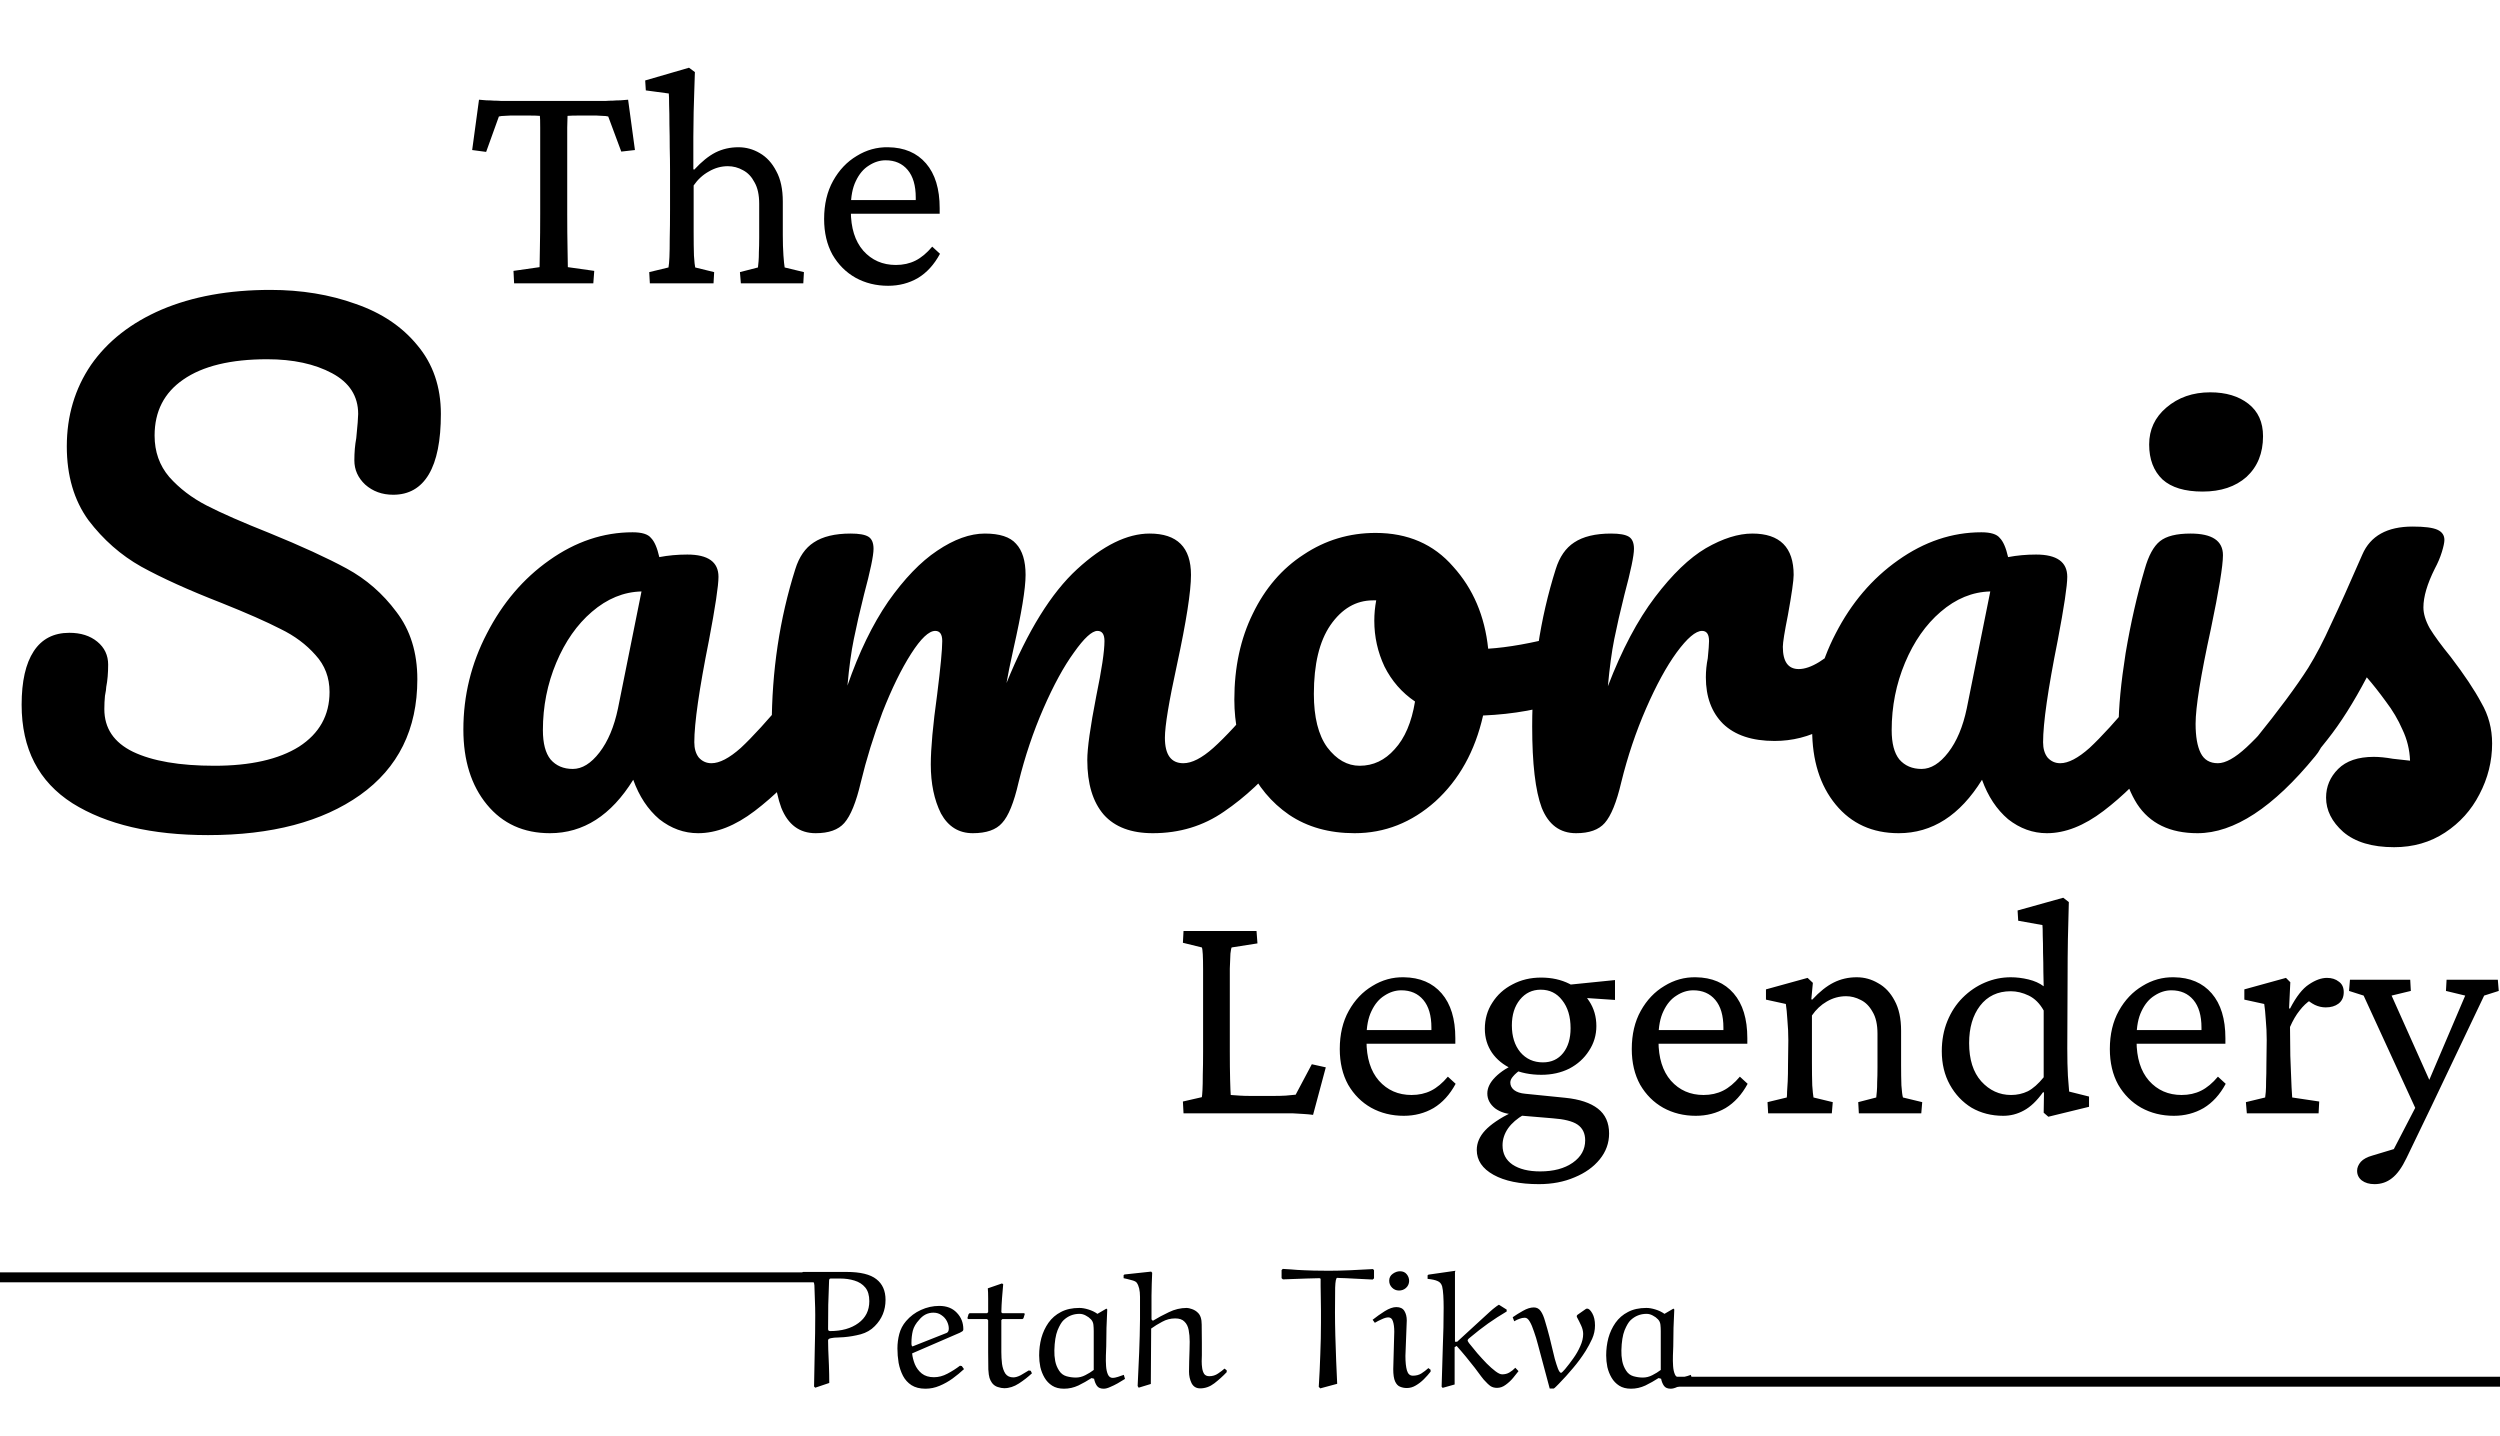 <svg width="503" height="289" viewBox="0 0 503 289" fill="none" xmlns="http://www.w3.org/2000/svg">
<path d="M126.375 20.062L127.75 30.188L125 30.5L122.375 23.438C122.042 23.354 121.646 23.312 121.188 23.312C120.771 23.271 120.396 23.25 120.062 23.25H117.812C117.396 23.25 116.833 23.25 116.125 23.25C115.417 23.25 114.771 23.271 114.188 23.312C114.188 23.646 114.167 24.438 114.125 25.688C114.125 26.896 114.125 28.312 114.125 29.938C114.125 31.562 114.125 33.125 114.125 34.625V43.062C114.125 45.729 114.146 48.042 114.188 50C114.229 51.917 114.25 53.167 114.25 53.75L119.562 54.5L119.375 57H103.438L103.312 54.5L108.562 53.75C108.562 53.167 108.583 51.917 108.625 50C108.667 48.042 108.688 45.729 108.688 43.062V34.625C108.688 33.125 108.688 31.562 108.688 29.938C108.688 28.312 108.688 26.896 108.688 25.688C108.688 24.438 108.667 23.646 108.625 23.312C108.083 23.271 107.458 23.25 106.75 23.25C106.083 23.25 105.521 23.25 105.062 23.25H102.625C102.292 23.25 101.917 23.271 101.5 23.312C101.083 23.312 100.708 23.354 100.375 23.438L97.812 30.562L95 30.188L96.375 20.062C96.875 20.104 97.375 20.146 97.875 20.188C98.375 20.188 98.875 20.208 99.375 20.25C99.875 20.25 100.375 20.271 100.875 20.312C101.417 20.312 101.938 20.312 102.438 20.312H120.312C120.812 20.312 121.312 20.312 121.812 20.312C122.312 20.271 122.812 20.25 123.312 20.25C123.812 20.208 124.312 20.188 124.812 20.188C125.354 20.146 125.875 20.104 126.375 20.062ZM130.75 57L130.625 54.75L134.5 53.812C134.583 53.354 134.646 52.667 134.688 51.75C134.729 50.792 134.75 49.521 134.75 47.938C134.792 46.354 134.812 44.417 134.812 42.125V34.312C134.812 32.896 134.792 31.375 134.75 29.75C134.75 28.125 134.729 26.562 134.688 25.062C134.688 23.521 134.667 22.188 134.625 21.062C134.625 19.938 134.604 19.188 134.562 18.812L129.938 18.188L129.812 16.188L138.625 13.625L139.812 14.5C139.771 15.792 139.729 17.083 139.688 18.375C139.646 19.667 139.604 21.062 139.562 22.562C139.562 24.021 139.542 25.688 139.5 27.562C139.5 29.438 139.5 31.604 139.5 34.062L139.688 34.125C141.146 32.542 142.562 31.396 143.938 30.688C145.354 29.979 146.896 29.625 148.562 29.625C150.104 29.625 151.542 30.021 152.875 30.812C154.25 31.604 155.354 32.812 156.188 34.438C157.062 36.021 157.5 38.062 157.5 40.562V47.312C157.5 48.812 157.542 50.167 157.625 51.375C157.708 52.542 157.792 53.354 157.875 53.812L161.75 54.75L161.625 57H149.062L148.875 54.75L152.5 53.812C152.542 53.479 152.583 53.062 152.625 52.562C152.667 52.062 152.688 51.438 152.688 50.688C152.729 49.896 152.75 48.917 152.75 47.75V41C152.75 39.208 152.438 37.771 151.812 36.688C151.229 35.562 150.458 34.75 149.5 34.25C148.542 33.708 147.521 33.438 146.438 33.438C145.104 33.438 143.833 33.792 142.625 34.5C141.417 35.167 140.396 36.104 139.562 37.312V46.688C139.562 48.604 139.583 50.188 139.625 51.438C139.708 52.688 139.792 53.479 139.875 53.812L143.688 54.75L143.562 57H130.75ZM178.688 57.5C176.271 57.5 174.083 56.958 172.125 55.875C170.208 54.792 168.667 53.25 167.5 51.25C166.375 49.208 165.812 46.812 165.812 44.062C165.812 41.104 166.417 38.542 167.625 36.375C168.833 34.208 170.417 32.542 172.375 31.375C174.333 30.167 176.438 29.583 178.688 29.625C181.938 29.667 184.479 30.75 186.312 32.875C188.146 35 189.062 38 189.062 41.875V43H169.875V40.25H184.938L184.25 41.062V39.75C184.25 37.333 183.708 35.479 182.625 34.188C181.542 32.896 180.062 32.25 178.188 32.25C177.021 32.25 175.896 32.604 174.812 33.312C173.729 33.979 172.854 35.021 172.188 36.438C171.521 37.812 171.188 39.562 171.188 41.688V42.438C171.188 45.854 172.021 48.521 173.688 50.438C175.396 52.354 177.583 53.312 180.25 53.312C181.708 53.312 183.021 53.021 184.188 52.438C185.354 51.854 186.479 50.917 187.562 49.625L189.125 51.062C187.958 53.229 186.479 54.854 184.688 55.938C182.896 56.979 180.896 57.5 178.688 57.5Z" fill="black"/>
<path d="M41.856 168.024C30.507 168.024 21.419 165.891 14.592 161.624C7.765 157.272 4.352 150.659 4.352 141.784C4.352 137.091 5.163 133.507 6.784 131.032C8.405 128.557 10.795 127.32 13.952 127.32C16.256 127.32 18.133 127.917 19.584 129.112C21.035 130.307 21.76 131.843 21.76 133.72C21.76 135.427 21.632 136.92 21.376 138.2C21.376 138.541 21.291 139.139 21.12 139.992C21.035 140.845 20.992 141.741 20.992 142.68C20.992 146.52 22.912 149.379 26.752 151.256C30.677 153.133 36.139 154.072 43.136 154.072C50.389 154.072 56.064 152.792 60.16 150.232C64.256 147.587 66.304 143.917 66.304 139.224C66.304 136.323 65.365 133.848 63.488 131.8C61.611 129.667 59.264 127.917 56.448 126.552C53.632 125.101 49.664 123.352 44.544 121.304C37.973 118.744 32.597 116.312 28.416 114.008C24.32 111.704 20.779 108.589 17.792 104.664C14.891 100.653 13.44 95.704 13.44 89.816C13.44 83.672 15.061 78.211 18.304 73.432C21.632 68.653 26.368 64.941 32.512 62.296C38.741 59.651 46.037 58.328 54.4 58.328C60.629 58.328 66.347 59.267 71.552 61.144C76.757 62.936 80.896 65.709 83.968 69.464C87.125 73.219 88.704 77.827 88.704 83.288C88.704 88.664 87.893 92.717 86.272 95.448C84.651 98.179 82.261 99.544 79.104 99.544C76.885 99.544 75.008 98.861 73.472 97.496C72.021 96.131 71.296 94.509 71.296 92.632C71.296 91.011 71.424 89.517 71.68 88.152C71.936 85.592 72.064 83.971 72.064 83.288C72.064 79.704 70.315 76.973 66.816 75.096C63.317 73.219 58.965 72.28 53.76 72.28C46.421 72.28 40.789 73.645 36.864 76.376C33.024 79.021 31.104 82.776 31.104 87.64C31.104 90.883 32.085 93.656 34.048 95.96C36.096 98.264 38.613 100.184 41.6 101.72C44.587 103.256 48.768 105.091 54.144 107.224C60.629 109.869 65.835 112.259 69.76 114.392C73.685 116.525 77.013 119.427 79.744 123.096C82.56 126.765 83.968 131.288 83.968 136.664C83.968 146.733 80.128 154.499 72.448 159.96C64.853 165.336 54.656 168.024 41.856 168.024ZM110.638 167.64C105.347 167.64 101.123 165.72 97.966 161.88C94.809 158.04 93.23 153.005 93.23 146.776C93.23 139.949 94.809 133.507 97.966 127.448C101.123 121.304 105.305 116.397 110.51 112.728C115.801 108.973 121.39 107.096 127.278 107.096C129.155 107.096 130.393 107.48 130.99 108.248C131.673 108.931 132.227 110.211 132.654 112.088C134.446 111.747 136.323 111.576 138.286 111.576C142.467 111.576 144.558 113.069 144.558 116.056C144.558 117.848 143.918 122.115 142.638 128.856C140.675 138.669 139.694 145.496 139.694 149.336C139.694 150.616 139.993 151.64 140.59 152.408C141.273 153.176 142.126 153.56 143.15 153.56C144.771 153.56 146.734 152.536 149.038 150.488C151.342 148.355 154.457 144.941 158.382 140.248C159.406 139.053 160.558 138.456 161.838 138.456C162.947 138.456 163.801 138.968 164.398 139.992C165.081 141.016 165.422 142.424 165.422 144.216C165.422 147.629 164.611 150.275 162.99 152.152C159.491 156.504 155.779 160.173 151.854 163.16C147.929 166.147 144.131 167.64 140.462 167.64C137.646 167.64 135.043 166.701 132.654 164.824C130.35 162.861 128.601 160.216 127.406 156.888C122.969 164.056 117.379 167.64 110.638 167.64ZM115.246 154.712C117.123 154.712 118.915 153.603 120.622 151.384C122.329 149.165 123.566 146.221 124.334 142.552L129.07 119C125.486 119.085 122.158 120.451 119.086 123.096C116.099 125.656 113.71 129.069 111.918 133.336C110.126 137.603 109.23 142.125 109.23 146.904C109.23 149.549 109.742 151.512 110.766 152.792C111.875 154.072 113.369 154.712 115.246 154.712ZM164.107 167.64C160.864 167.64 158.56 165.933 157.195 162.52C155.915 159.107 155.275 153.645 155.275 146.136C155.275 135.043 156.854 124.504 160.011 114.52C160.779 112.045 162.016 110.253 163.723 109.144C165.515 107.949 167.99 107.352 171.147 107.352C172.854 107.352 174.048 107.565 174.731 107.992C175.414 108.419 175.755 109.229 175.755 110.424C175.755 111.789 175.115 114.861 173.835 119.64C172.982 123.053 172.299 126.04 171.787 128.6C171.275 131.075 170.848 134.189 170.507 137.944C172.811 131.288 175.542 125.656 178.699 121.048C181.942 116.44 185.227 113.027 188.555 110.808C191.968 108.504 195.168 107.352 198.155 107.352C201.142 107.352 203.232 108.035 204.427 109.4C205.707 110.765 206.347 112.856 206.347 115.672C206.347 118.403 205.536 123.352 203.915 130.52C203.232 133.592 202.763 135.896 202.507 137.432C206.774 126.936 211.51 119.299 216.715 114.52C221.92 109.741 226.784 107.352 231.307 107.352C236.854 107.352 239.627 110.125 239.627 115.672C239.627 119 238.688 125.016 236.811 133.72C235.19 141.144 234.379 146.051 234.379 148.44C234.379 151.853 235.616 153.56 238.091 153.56C239.798 153.56 241.803 152.536 244.107 150.488C246.496 148.355 249.654 144.941 253.579 140.248C254.603 139.053 255.755 138.456 257.035 138.456C258.144 138.456 258.998 138.968 259.595 139.992C260.278 141.016 260.619 142.424 260.619 144.216C260.619 147.629 259.808 150.275 258.187 152.152C254.518 156.675 250.55 160.387 246.283 163.288C242.102 166.189 237.323 167.64 231.947 167.64C227.595 167.64 224.31 166.403 222.091 163.928C219.872 161.368 218.763 157.699 218.763 152.92C218.763 150.531 219.36 146.264 220.555 140.12C221.664 134.744 222.219 131.032 222.219 128.984C222.219 127.619 221.75 126.936 220.811 126.936C219.702 126.936 218.123 128.387 216.075 131.288C214.027 134.104 211.979 137.859 209.931 142.552C207.883 147.245 206.219 152.195 204.939 157.4C204 161.496 202.891 164.227 201.611 165.592C200.416 166.957 198.454 167.64 195.723 167.64C192.907 167.64 190.774 166.317 189.323 163.672C187.958 160.941 187.275 157.656 187.275 153.816C187.275 150.573 187.702 145.88 188.555 139.736C189.238 134.275 189.579 130.691 189.579 128.984C189.579 127.619 189.11 126.936 188.171 126.936C186.891 126.936 185.27 128.472 183.307 131.544C181.344 134.616 179.424 138.541 177.547 143.32C175.755 148.099 174.304 152.792 173.195 157.4C172.256 161.411 171.147 164.141 169.867 165.592C168.672 166.957 166.752 167.64 164.107 167.64ZM315.549 127.704C316.658 127.704 317.512 128.259 318.109 129.368C318.706 130.477 319.005 131.885 319.005 133.592C319.005 137.688 317.768 140.12 315.293 140.888C310.173 142.68 304.541 143.704 298.397 143.96C296.776 151.128 293.576 156.888 288.797 161.24C284.018 165.507 278.6 167.64 272.541 167.64C267.421 167.64 263.026 166.403 259.357 163.928C255.773 161.453 253.042 158.168 251.165 154.072C249.288 149.976 248.349 145.539 248.349 140.76C248.349 134.275 249.586 128.515 252.061 123.48C254.536 118.36 257.949 114.392 262.301 111.576C266.653 108.675 271.474 107.224 276.765 107.224C283.25 107.224 288.456 109.485 292.381 114.008C296.392 118.445 298.738 123.949 299.421 130.52C303.432 130.264 308.21 129.411 313.757 127.96C314.44 127.789 315.037 127.704 315.549 127.704ZM273.565 154.072C276.296 154.072 278.642 152.963 280.605 150.744C282.653 148.525 284.018 145.325 284.701 141.144C282.056 139.352 280.008 137.005 278.557 134.104C277.192 131.203 276.509 128.131 276.509 124.888C276.509 123.523 276.637 122.157 276.893 120.792H276.253C272.84 120.792 269.981 122.456 267.677 125.784C265.458 129.027 264.349 133.635 264.349 139.608C264.349 144.301 265.245 147.885 267.037 150.36C268.914 152.835 271.09 154.072 273.565 154.072ZM317.107 167.64C313.864 167.64 311.56 165.933 310.195 162.52C308.915 159.107 308.275 153.645 308.275 146.136C308.275 135.043 309.854 124.504 313.011 114.52C313.779 112.045 315.016 110.253 316.723 109.144C318.515 107.949 320.99 107.352 324.147 107.352C325.854 107.352 327.048 107.565 327.731 107.992C328.414 108.419 328.755 109.229 328.755 110.424C328.755 111.789 328.115 114.861 326.835 119.64C325.982 123.053 325.299 126.04 324.787 128.6C324.275 131.16 323.848 134.317 323.507 138.072C326.323 130.733 329.48 124.76 332.979 120.152C336.478 115.544 339.891 112.259 343.219 110.296C346.632 108.333 349.747 107.352 352.563 107.352C358.11 107.352 360.883 110.125 360.883 115.672C360.883 116.781 360.499 119.469 359.731 123.736C359.048 127.149 358.707 129.283 358.707 130.136C358.707 133.123 359.774 134.616 361.907 134.616C364.296 134.616 367.368 132.739 371.123 128.984C372.232 127.875 373.384 127.32 374.579 127.32C375.688 127.32 376.542 127.832 377.139 128.856C377.822 129.795 378.163 131.075 378.163 132.696C378.163 135.853 377.31 138.328 375.603 140.12C373.214 142.595 370.398 144.728 367.155 146.52C363.998 148.227 360.627 149.08 357.043 149.08C352.52 149.08 349.064 147.928 346.675 145.624C344.371 143.32 343.219 140.205 343.219 136.28C343.219 135 343.347 133.72 343.603 132.44C343.774 130.733 343.859 129.581 343.859 128.984C343.859 127.619 343.39 126.936 342.451 126.936C341.171 126.936 339.464 128.387 337.331 131.288C335.283 134.104 333.235 137.859 331.187 142.552C329.139 147.245 327.475 152.195 326.195 157.4C325.256 161.411 324.147 164.141 322.867 165.592C321.672 166.957 319.752 167.64 317.107 167.64ZM382.013 167.64C376.722 167.64 372.498 165.72 369.341 161.88C366.184 158.04 364.605 153.005 364.605 146.776C364.605 139.949 366.184 133.507 369.341 127.448C372.498 121.304 376.68 116.397 381.885 112.728C387.176 108.973 392.765 107.096 398.653 107.096C400.53 107.096 401.768 107.48 402.365 108.248C403.048 108.931 403.602 110.211 404.029 112.088C405.821 111.747 407.698 111.576 409.661 111.576C413.842 111.576 415.933 113.069 415.933 116.056C415.933 117.848 415.293 122.115 414.013 128.856C412.05 138.669 411.069 145.496 411.069 149.336C411.069 150.616 411.368 151.64 411.965 152.408C412.648 153.176 413.501 153.56 414.525 153.56C416.146 153.56 418.109 152.536 420.413 150.488C422.717 148.355 425.832 144.941 429.757 140.248C430.781 139.053 431.933 138.456 433.213 138.456C434.322 138.456 435.176 138.968 435.773 139.992C436.456 141.016 436.797 142.424 436.797 144.216C436.797 147.629 435.986 150.275 434.365 152.152C430.866 156.504 427.154 160.173 423.229 163.16C419.304 166.147 415.506 167.64 411.837 167.64C409.021 167.64 406.418 166.701 404.029 164.824C401.725 162.861 399.976 160.216 398.781 156.888C394.344 164.056 388.754 167.64 382.013 167.64ZM386.621 154.712C388.498 154.712 390.29 153.603 391.997 151.384C393.704 149.165 394.941 146.221 395.709 142.552L400.445 119C396.861 119.085 393.533 120.451 390.461 123.096C387.474 125.656 385.085 129.069 383.293 133.336C381.501 137.603 380.605 142.125 380.605 146.904C380.605 149.549 381.117 151.512 382.141 152.792C383.25 154.072 384.744 154.712 386.621 154.712ZM443.162 98.904C439.578 98.904 436.89 98.093 435.098 96.472C433.306 94.765 432.41 92.419 432.41 89.432C432.41 86.445 433.562 83.971 435.866 82.008C438.255 79.96 441.199 78.936 444.698 78.936C447.855 78.936 450.415 79.704 452.378 81.24C454.341 82.776 455.322 84.952 455.322 87.768C455.322 91.181 454.213 93.912 451.994 95.96C449.775 97.923 446.831 98.904 443.162 98.904ZM442.138 167.64C436.591 167.64 432.538 165.677 429.978 161.752C427.503 157.827 426.266 152.621 426.266 146.136C426.266 142.296 426.735 137.389 427.674 131.416C428.698 125.357 429.978 119.725 431.514 114.52C432.282 111.789 433.306 109.912 434.586 108.888C435.866 107.864 437.914 107.352 440.73 107.352C445.082 107.352 447.258 108.803 447.258 111.704C447.258 113.837 446.447 118.787 444.826 126.552C442.778 135.939 441.754 142.296 441.754 145.624C441.754 148.184 442.095 150.147 442.778 151.512C443.461 152.877 444.613 153.56 446.234 153.56C447.77 153.56 449.69 152.493 451.994 150.36C454.298 148.227 457.37 144.856 461.21 140.248C462.234 139.053 463.386 138.456 464.666 138.456C465.775 138.456 466.629 138.968 467.226 139.992C467.909 141.016 468.25 142.424 468.25 144.216C468.25 147.629 467.439 150.275 465.818 152.152C457.37 162.477 449.477 167.64 442.138 167.64ZM481.702 170.456C477.265 170.456 473.851 169.432 471.462 167.384C469.158 165.336 468.006 163.032 468.006 160.472C468.006 158.253 468.817 156.333 470.438 154.712C472.059 153.091 474.449 152.28 477.606 152.28C478.715 152.28 479.995 152.408 481.446 152.664C482.982 152.835 484.134 152.963 484.902 153.048C484.817 150.829 484.305 148.739 483.366 146.776C482.513 144.813 481.403 142.936 480.038 141.144C478.673 139.267 477.393 137.645 476.198 136.28C473.553 141.315 470.907 145.496 468.262 148.824C465.702 152.152 462.886 155.309 459.814 158.296C458.278 159.832 456.657 160.6 454.95 160.6C453.585 160.6 452.475 160.131 451.622 159.192C450.769 158.168 450.342 156.931 450.342 155.48C450.342 153.773 450.939 152.195 452.134 150.744L453.798 148.696C458.491 142.893 462.033 138.115 464.422 134.36C465.958 131.885 467.494 128.941 469.03 125.528C470.651 122.115 472.742 117.464 475.302 111.576C476.923 107.821 480.294 105.944 485.414 105.944C487.803 105.944 489.467 106.157 490.406 106.584C491.345 107.011 491.814 107.693 491.814 108.632C491.814 109.144 491.643 109.955 491.302 111.064C490.961 112.173 490.491 113.283 489.894 114.392C488.358 117.464 487.59 120.067 487.59 122.2C487.59 123.48 488.017 124.888 488.87 126.424C489.809 127.96 491.217 129.88 493.094 132.184C495.825 135.768 497.873 138.84 499.238 141.4C500.689 143.875 501.414 146.605 501.414 149.592C501.414 153.176 500.561 156.589 498.854 159.832C497.233 162.989 494.929 165.549 491.942 167.512C488.955 169.475 485.542 170.456 481.702 170.456Z" fill="black"/>
<path d="M264.188 224.312C263.604 224.229 262.938 224.167 262.188 224.125C261.479 224.083 260.771 224.042 260.062 224C259.354 224 258.708 224 258.125 224H238.125L238 221.625L241.812 220.75C241.854 220.542 241.896 220.062 241.938 219.312C241.979 218.562 242 217.542 242 216.25C242.042 214.958 242.062 213.396 242.062 211.562V199.812C242.062 197.938 242.062 196.354 242.062 195.062C242.062 193.771 242.042 192.75 242 192C241.958 191.25 241.896 190.792 241.812 190.625L238 189.688L238.125 187.312H252.812L253 189.812L247.812 190.625C247.729 190.75 247.646 191.167 247.562 191.875C247.521 192.542 247.479 193.542 247.438 194.875C247.438 196.167 247.438 197.812 247.438 199.812V211.562C247.438 213.729 247.458 215.625 247.5 217.25C247.542 218.833 247.583 219.854 247.625 220.312C248.208 220.354 248.812 220.396 249.438 220.438C250.062 220.479 250.771 220.5 251.562 220.5H256.25C257.208 220.5 258.021 220.479 258.688 220.438C259.354 220.396 260.021 220.333 260.688 220.25L263.938 214.125L266.75 214.75L264.188 224.312ZM282.438 224.5C280.021 224.5 277.833 223.958 275.875 222.875C273.958 221.792 272.417 220.25 271.25 218.25C270.125 216.208 269.562 213.812 269.562 211.062C269.562 208.104 270.167 205.542 271.375 203.375C272.583 201.208 274.167 199.542 276.125 198.375C278.083 197.167 280.188 196.583 282.438 196.625C285.688 196.667 288.229 197.75 290.062 199.875C291.896 202 292.812 205 292.812 208.875V210H273.625V207.25H288.688L288 208.062V206.75C288 204.333 287.458 202.479 286.375 201.188C285.292 199.896 283.812 199.25 281.938 199.25C280.771 199.25 279.646 199.604 278.562 200.312C277.479 200.979 276.604 202.021 275.938 203.438C275.271 204.812 274.938 206.562 274.938 208.688V209.438C274.938 212.854 275.771 215.521 277.438 217.438C279.146 219.354 281.333 220.312 284 220.312C285.458 220.312 286.771 220.021 287.938 219.438C289.104 218.854 290.229 217.917 291.312 216.625L292.875 218.062C291.708 220.229 290.229 221.854 288.438 222.938C286.646 223.979 284.646 224.5 282.438 224.5ZM309.625 238.25C305.792 238.25 302.75 237.625 300.5 236.375C298.25 235.125 297.125 233.458 297.125 231.375C297.125 229.958 297.688 228.646 298.812 227.438C299.938 226.229 301.75 225 304.25 223.75L306.625 224.25C305.25 225.042 304.188 225.958 303.438 227C302.688 228.083 302.312 229.229 302.312 230.438C302.312 232.104 302.979 233.396 304.312 234.312C305.688 235.229 307.542 235.688 309.875 235.688C312.583 235.688 314.771 235.104 316.438 233.938C318.104 232.771 318.938 231.271 318.938 229.438C318.938 228.021 318.417 226.958 317.375 226.25C316.375 225.583 314.708 225.167 312.375 225L305.688 224.438L304.75 224.188C303.208 224.188 301.896 223.792 300.812 223C299.771 222.167 299.25 221.167 299.25 220C299.25 218.875 299.792 217.771 300.875 216.688C301.958 215.604 303.458 214.646 305.375 213.812L306.188 215.062C305.396 215.604 304.812 216.104 304.438 216.562C304.062 216.979 303.875 217.396 303.875 217.812C303.875 218.396 304.125 218.896 304.625 219.312C305.167 219.729 305.917 219.979 306.875 220.062L314.938 220.875C317.812 221.167 320 221.896 321.5 223.062C323 224.229 323.75 225.896 323.75 228.062C323.75 229.979 323.125 231.708 321.875 233.25C320.625 234.792 318.938 236 316.812 236.875C314.688 237.792 312.292 238.25 309.625 238.25ZM310.125 216.25C307.917 216.25 305.938 215.854 304.188 215.062C302.479 214.271 301.146 213.188 300.188 211.812C299.229 210.396 298.75 208.792 298.75 207C298.75 205.042 299.25 203.292 300.25 201.75C301.25 200.167 302.604 198.938 304.312 198.062C306.021 197.146 307.938 196.688 310.062 196.688C312.188 196.688 314.083 197.104 315.75 197.938C317.458 198.771 318.792 199.938 319.75 201.438C320.708 202.896 321.188 204.562 321.188 206.438C321.188 208.271 320.688 209.938 319.688 211.438C318.729 212.938 317.417 214.125 315.75 215C314.083 215.833 312.208 216.25 310.125 216.25ZM310.438 213.75C312.146 213.75 313.5 213.125 314.5 211.875C315.5 210.625 316 208.958 316 206.875C316 204.542 315.438 202.667 314.312 201.25C313.229 199.833 311.792 199.125 310 199.125C308.292 199.125 306.896 199.792 305.812 201.125C304.729 202.458 304.188 204.188 304.188 206.312C304.188 208.521 304.75 210.312 305.875 211.688C307.042 213.062 308.562 213.75 310.438 213.75ZM324.938 201.188L317.5 200.688L315.062 198.188L324.938 197.188V201.188ZM341.188 224.5C338.771 224.5 336.583 223.958 334.625 222.875C332.708 221.792 331.167 220.25 330 218.25C328.875 216.208 328.312 213.812 328.312 211.062C328.312 208.104 328.917 205.542 330.125 203.375C331.333 201.208 332.917 199.542 334.875 198.375C336.833 197.167 338.938 196.583 341.188 196.625C344.438 196.667 346.979 197.75 348.812 199.875C350.646 202 351.562 205 351.562 208.875V210H332.375V207.25H347.438L346.75 208.062V206.75C346.75 204.333 346.208 202.479 345.125 201.188C344.042 199.896 342.562 199.25 340.688 199.25C339.521 199.25 338.396 199.604 337.312 200.312C336.229 200.979 335.354 202.021 334.688 203.438C334.021 204.812 333.688 206.562 333.688 208.688V209.438C333.688 212.854 334.521 215.521 336.188 217.438C337.896 219.354 340.083 220.312 342.75 220.312C344.208 220.312 345.521 220.021 346.688 219.438C347.854 218.854 348.979 217.917 350.062 216.625L351.625 218.062C350.458 220.229 348.979 221.854 347.188 222.938C345.396 223.979 343.396 224.5 341.188 224.5ZM355.75 224L355.625 221.75L359.5 220.812C359.542 220.521 359.562 220.125 359.562 219.625C359.604 219.125 359.646 218.438 359.688 217.562C359.729 216.688 359.75 215.542 359.75 214.125L359.812 209.312C359.812 207.938 359.75 206.583 359.625 205.25C359.542 203.875 359.438 202.792 359.312 202L355.312 201.125V199.062L363.688 196.75L364.75 197.75L364.438 201.062L364.625 201.125C366.083 199.542 367.521 198.396 368.938 197.688C370.354 196.979 371.896 196.625 373.562 196.625C375.104 196.625 376.542 197.021 377.875 197.812C379.25 198.562 380.354 199.729 381.188 201.312C382.062 202.896 382.5 204.917 382.5 207.375V214.312C382.5 215.812 382.521 217.167 382.562 218.375C382.646 219.583 382.75 220.396 382.875 220.812L386.75 221.75L386.562 224H374L373.875 221.75L377.5 220.812C377.542 220.479 377.583 220.062 377.625 219.562C377.667 219.062 377.688 218.438 377.688 217.688C377.729 216.896 377.75 215.917 377.75 214.75V208C377.75 206.125 377.417 204.646 376.75 203.562C376.125 202.438 375.333 201.646 374.375 201.188C373.417 200.688 372.438 200.438 371.438 200.438C370.062 200.438 368.771 200.792 367.562 201.5C366.396 202.167 365.396 203.104 364.562 204.312V213.688C364.562 215.604 364.583 217.167 364.625 218.375C364.708 219.542 364.792 220.354 364.875 220.812L368.75 221.75L368.562 224H355.75ZM412.125 224.688L411.188 223.875L411.25 219.812L411.062 219.75C409.812 221.5 408.521 222.729 407.188 223.438C405.896 224.146 404.521 224.5 403.062 224.5C400.688 224.5 398.562 223.958 396.688 222.875C394.854 221.75 393.396 220.208 392.312 218.25C391.229 216.292 390.688 214.042 390.688 211.5C390.688 209.292 391.062 207.271 391.812 205.438C392.562 203.604 393.583 202.042 394.875 200.75C396.208 199.417 397.708 198.396 399.375 197.688C401.042 196.979 402.771 196.625 404.562 196.625C405.729 196.625 406.917 196.771 408.125 197.062C409.333 197.354 410.354 197.812 411.188 198.438C411.188 197.688 411.167 196.708 411.125 195.5C411.125 194.292 411.104 193.042 411.062 191.75C411.062 190.417 411.042 189.25 411 188.25C411 187.208 410.979 186.5 410.938 186.125L406.062 185.25L405.938 183.188L415.125 180.625L416.25 181.5C416.167 184.083 416.104 186.583 416.062 189C416.021 191.417 416 193.938 416 196.562L415.938 210.938C415.938 213.062 415.979 214.896 416.062 216.438C416.188 217.938 416.271 219 416.312 219.625L420.312 220.625V222.688L412.125 224.688ZM404.625 220.312C405.833 220.312 406.958 220.062 408 219.562C409.042 219.021 410.104 218.083 411.188 216.75V203.312C410.396 201.896 409.396 200.896 408.188 200.312C406.979 199.729 405.771 199.438 404.562 199.438C401.938 199.438 399.875 200.417 398.375 202.375C396.917 204.292 396.188 206.792 396.188 209.875C396.188 213.167 397 215.729 398.625 217.562C400.292 219.396 402.292 220.312 404.625 220.312ZM437.375 224.5C434.958 224.5 432.771 223.958 430.812 222.875C428.896 221.792 427.354 220.25 426.188 218.25C425.062 216.208 424.5 213.812 424.5 211.062C424.5 208.104 425.104 205.542 426.312 203.375C427.521 201.208 429.104 199.542 431.062 198.375C433.021 197.167 435.125 196.583 437.375 196.625C440.625 196.667 443.167 197.75 445 199.875C446.833 202 447.75 205 447.75 208.875V210H428.562V207.25H443.625L442.938 208.062V206.75C442.938 204.333 442.396 202.479 441.312 201.188C440.229 199.896 438.75 199.25 436.875 199.25C435.708 199.25 434.583 199.604 433.5 200.312C432.417 200.979 431.542 202.021 430.875 203.438C430.208 204.812 429.875 206.562 429.875 208.688V209.438C429.875 212.854 430.708 215.521 432.375 217.438C434.083 219.354 436.271 220.312 438.938 220.312C440.396 220.312 441.708 220.021 442.875 219.438C444.042 218.854 445.167 217.917 446.25 216.625L447.812 218.062C446.646 220.229 445.167 221.854 443.375 222.938C441.583 223.979 439.583 224.5 437.375 224.5ZM452.062 224L451.875 221.75L455.75 220.812C455.792 220.604 455.833 220.229 455.875 219.688C455.917 219.146 455.938 218.417 455.938 217.5C455.979 216.583 456 215.458 456 214.125L456.062 209.25C456.062 207.875 456 206.521 455.875 205.188C455.792 203.854 455.688 202.792 455.562 202L451.562 201.125V199.062L459.938 196.75L460.812 197.625L460.562 202.875L460.75 202.938C462 200.521 463.271 198.896 464.562 198.062C465.854 197.188 467.062 196.75 468.188 196.75C469.146 196.75 469.938 197 470.562 197.5C471.229 197.958 471.562 198.667 471.562 199.625C471.562 200.625 471.208 201.396 470.5 201.938C469.833 202.438 468.979 202.688 467.938 202.688C467.188 202.688 466.458 202.521 465.75 202.188C465.083 201.854 464.438 201.396 463.812 200.812L464.938 201.188C464.146 201.688 463.396 202.396 462.688 203.312C461.979 204.188 461.333 205.292 460.75 206.625L460.812 212.438C460.854 213.479 460.896 214.562 460.938 215.688C460.979 216.812 461.021 217.833 461.062 218.75C461.104 219.625 461.146 220.312 461.188 220.812L466.625 221.625L466.5 224H452.062ZM486.562 224.25L475.562 200.312L472.625 199.375L472.812 197.125H484.938L485.062 199.375L481.188 200.312L489.688 219.312L486.562 224.25ZM502.562 197.125L502.75 199.375L499.812 200.312L489.188 222.625L484.188 233C483.271 234.917 482.292 236.271 481.25 237.062C480.25 237.854 479.083 238.25 477.75 238.25C476.708 238.25 475.854 238 475.188 237.5C474.562 237 474.25 236.354 474.25 235.562C474.25 234.938 474.5 234.333 475 233.75C475.5 233.208 476.271 232.792 477.312 232.5L483.125 230.75L480.25 233.875L487.188 220.5L487.875 219.375L496 200.312L492.125 199.375L492.25 197.125H502.562Z" fill="black"/>
<path d="M166.848 278.252L164.026 279.204L163.788 278.966C163.833 276.586 163.879 274.206 163.924 271.826C163.992 269.423 164.026 267.021 164.026 264.618C164.026 263.621 164.003 262.623 163.958 261.626C163.935 260.606 163.901 259.597 163.856 258.6C163.811 257.92 163.539 257.467 163.04 257.24C162.564 257.013 161.997 256.855 161.34 256.764V256.152L161.578 255.914H170.316C173.104 255.914 175.11 256.401 176.334 257.376C177.558 258.328 178.17 259.711 178.17 261.524C178.17 263.609 177.445 265.377 175.994 266.828C175.246 267.599 174.305 268.143 173.172 268.46C172.039 268.755 170.917 268.947 169.806 269.038C169.489 269.061 169.069 269.083 168.548 269.106C168.049 269.106 167.596 269.151 167.188 269.242C166.803 269.31 166.61 269.457 166.61 269.684C166.61 269.956 166.621 270.557 166.644 271.486C166.689 272.415 166.735 273.492 166.78 274.716C166.825 275.917 166.848 277.096 166.848 278.252ZM169.024 257.24H167.12C167.007 257.24 166.927 257.285 166.882 257.376C166.837 257.444 166.814 257.523 166.814 257.614C166.746 259.11 166.689 260.753 166.644 262.544C166.621 264.312 166.61 265.933 166.61 267.406C166.61 267.565 166.655 267.678 166.746 267.746C166.837 267.791 166.916 267.814 166.984 267.814C169.341 267.814 171.245 267.281 172.696 266.216C174.169 265.151 174.906 263.677 174.906 261.796C174.906 260.617 174.634 259.699 174.09 259.042C173.546 258.385 172.821 257.92 171.914 257.648C171.03 257.376 170.067 257.24 169.024 257.24ZM193.108 268.154L183.52 272.302C183.588 273.005 183.769 273.73 184.064 274.478C184.381 275.226 184.846 275.849 185.458 276.348C186.092 276.847 186.908 277.096 187.906 277.096C188.835 277.096 189.742 276.858 190.626 276.382C191.532 275.906 192.371 275.373 193.142 274.784L193.516 274.852L193.958 275.464C193.255 276.121 192.484 276.756 191.646 277.368C190.83 277.957 189.957 278.445 189.028 278.83C188.121 279.215 187.18 279.408 186.206 279.408C185.072 279.408 184.132 279.17 183.384 278.694C182.658 278.218 182.092 277.595 181.684 276.824C181.276 276.031 180.981 275.158 180.8 274.206C180.641 273.231 180.562 272.268 180.562 271.316C180.562 270.319 180.686 269.344 180.936 268.392C181.185 267.44 181.638 266.579 182.296 265.808C183.134 264.833 184.132 264.085 185.288 263.564C186.466 263.02 187.702 262.748 188.994 262.748C190.467 262.748 191.634 263.201 192.496 264.108C193.38 265.015 193.822 266.125 193.822 267.44C193.822 267.644 193.742 267.791 193.584 267.882C193.448 267.973 193.289 268.063 193.108 268.154ZM184.948 265.536C184.29 266.239 183.86 266.975 183.656 267.746C183.474 268.517 183.384 269.321 183.384 270.16C183.384 270.251 183.384 270.353 183.384 270.466C183.406 270.557 183.429 270.659 183.452 270.772L183.588 270.908L190.456 268.188C190.569 268.143 190.671 268.052 190.762 267.916C190.852 267.78 190.898 267.576 190.898 267.304C190.898 266.828 190.773 266.341 190.524 265.842C190.274 265.343 189.912 264.935 189.436 264.618C188.982 264.278 188.438 264.108 187.804 264.108C187.237 264.108 186.704 264.233 186.206 264.482C185.73 264.731 185.31 265.083 184.948 265.536ZM198.749 259.212L201.605 258.226L201.843 258.396C201.752 259.371 201.673 260.311 201.605 261.218C201.537 262.102 201.491 263.043 201.469 264.04L201.673 264.21H206.025L206.195 264.346L205.923 265.23L205.719 265.4H201.673L201.469 265.604V272.03C201.469 272.823 201.514 273.617 201.605 274.41C201.718 275.203 201.945 275.861 202.285 276.382C202.647 276.881 203.18 277.13 203.883 277.13C204.313 277.13 204.812 276.983 205.379 276.688C205.945 276.371 206.478 276.053 206.977 275.736L207.385 275.804L207.623 276.314C206.852 277.039 205.979 277.719 205.005 278.354C204.03 278.989 203.044 279.306 202.047 279.306C201.661 279.306 201.231 279.227 200.755 279.068C200.301 278.932 199.916 278.66 199.599 278.252C199.372 277.935 199.202 277.595 199.089 277.232C198.975 276.869 198.896 276.303 198.851 275.532C198.828 274.761 198.817 273.617 198.817 272.098V265.638L198.613 265.4H194.805L194.635 265.23L194.873 264.414L195.077 264.21H198.613L198.817 264.006C198.817 263.145 198.817 262.238 198.817 261.286C198.817 260.334 198.794 259.643 198.749 259.212ZM220.807 264.346L222.609 263.292L222.779 263.462C222.643 265.933 222.575 268.403 222.575 270.874C222.575 271.395 222.552 272.019 222.507 272.744C222.484 273.469 222.495 274.172 222.541 274.852C222.586 275.532 222.711 276.099 222.915 276.552C223.119 277.005 223.447 277.232 223.901 277.232C224.15 277.232 224.49 277.164 224.921 277.028C225.351 276.892 225.748 276.756 226.111 276.62L226.349 277.436C225.895 277.708 225.408 278.003 224.887 278.32C224.365 278.615 223.855 278.864 223.357 279.068C222.858 279.295 222.427 279.408 222.065 279.408C221.43 279.408 220.977 279.215 220.705 278.83C220.433 278.445 220.24 277.969 220.127 277.402L219.617 277.266C218.778 277.81 217.894 278.309 216.965 278.762C216.035 279.193 215.072 279.408 214.075 279.408C213.123 279.408 212.329 279.204 211.695 278.796C211.06 278.388 210.55 277.855 210.165 277.198C209.779 276.541 209.496 275.827 209.315 275.056C209.156 274.263 209.077 273.481 209.077 272.71C209.077 271.509 209.224 270.341 209.519 269.208C209.836 268.075 210.312 267.055 210.947 266.148C211.604 265.219 212.443 264.493 213.463 263.972C214.483 263.428 215.718 263.156 217.169 263.156C217.713 263.156 218.313 263.258 218.971 263.462C219.651 263.666 220.263 263.961 220.807 264.346ZM220.059 275.634V267.814C220.059 267.361 220.036 266.93 219.991 266.522C219.945 266.114 219.787 265.763 219.515 265.468C219.22 265.151 218.869 264.89 218.461 264.686C218.053 264.459 217.633 264.346 217.203 264.346C215.956 264.346 214.879 264.777 213.973 265.638C213.587 266.001 213.191 266.669 212.783 267.644C212.397 268.619 212.182 269.967 212.137 271.69C212.114 272.393 212.171 273.107 212.307 273.832C212.443 274.535 212.703 275.181 213.089 275.77C213.451 276.337 213.939 276.711 214.551 276.892C215.185 277.073 215.82 277.164 216.455 277.164C217.112 277.164 217.747 277.005 218.359 276.688C218.993 276.371 219.56 276.019 220.059 275.634ZM246.37 275.362L246.812 275.702V276.076C246.064 276.869 245.236 277.617 244.33 278.32C243.446 279 242.494 279.34 241.474 279.34C240.68 279.34 240.102 278.989 239.74 278.286C239.4 277.583 239.23 276.813 239.23 275.974C239.23 275.362 239.241 274.671 239.264 273.9C239.286 273.107 239.309 272.359 239.332 271.656C239.354 270.931 239.366 270.364 239.366 269.956C239.366 269.095 239.298 268.313 239.162 267.61C239.026 266.885 238.742 266.318 238.312 265.91C237.904 265.479 237.28 265.264 236.442 265.264C235.512 265.264 234.64 265.491 233.824 265.944C233.008 266.375 232.271 266.828 231.614 267.304C231.614 269.163 231.602 271.033 231.58 272.914C231.557 274.773 231.546 276.62 231.546 278.456L229.098 279.204L228.894 278.864C229.007 276.62 229.109 274.376 229.2 272.132C229.29 269.888 229.347 267.644 229.37 265.4C229.37 263.677 229.37 262.181 229.37 260.912C229.37 259.62 229.143 258.668 228.69 258.056C228.531 257.852 228.168 257.682 227.602 257.546C227.035 257.387 226.525 257.263 226.072 257.172V256.56L226.242 256.424L231.614 255.846L231.818 256.084C231.75 257.535 231.704 259.076 231.682 260.708C231.682 262.317 231.682 263.904 231.682 265.468L231.954 265.74C232.951 265.128 234.028 264.55 235.184 264.006C236.34 263.439 237.541 263.156 238.788 263.156C239.037 263.156 239.388 263.235 239.842 263.394C240.295 263.553 240.68 263.791 240.998 264.108C241.519 264.584 241.78 265.377 241.78 266.488C241.802 267.576 241.814 268.8 241.814 270.16V272.676C241.814 273.016 241.802 273.424 241.78 273.9C241.78 274.376 241.814 274.841 241.882 275.294C241.95 275.747 242.086 276.133 242.29 276.45C242.516 276.745 242.856 276.892 243.31 276.892C243.967 276.892 244.556 276.711 245.078 276.348C245.622 275.985 246.052 275.657 246.37 275.362ZM276.453 255.574V257.206L276.181 257.444C274.753 257.376 273.608 257.319 272.747 257.274C271.886 257.229 271.217 257.195 270.741 257.172C270.265 257.149 269.902 257.138 269.653 257.138C269.426 257.115 269.222 257.104 269.041 257.104C268.814 257.104 268.678 257.761 268.633 259.076C268.61 260.368 268.599 262.045 268.599 264.108C268.599 265.468 268.622 266.998 268.667 268.698C268.712 270.398 268.769 272.098 268.837 273.798C268.905 275.498 268.973 277.039 269.041 278.422L265.641 279.34L265.335 279.034C265.471 276.881 265.573 274.727 265.641 272.574C265.732 270.398 265.777 268.233 265.777 266.08C265.777 265.377 265.777 264.584 265.777 263.7C265.777 262.816 265.766 261.943 265.743 261.082C265.743 260.198 265.732 259.427 265.709 258.77C265.709 258.09 265.709 257.625 265.709 257.376C265.709 257.24 265.607 257.172 265.403 257.172C264.995 257.172 264.145 257.195 262.853 257.24C261.584 257.285 260.008 257.342 258.127 257.41L257.855 257.172V255.54L258.093 255.302C258.75 255.325 259.294 255.359 259.725 255.404C260.178 255.427 260.609 255.461 261.017 255.506C261.425 255.529 261.89 255.551 262.411 255.574C262.932 255.597 263.578 255.619 264.349 255.642C265.142 255.665 266.14 255.676 267.341 255.676C268.61 255.676 270.038 255.642 271.625 255.574C273.212 255.483 274.753 255.404 276.249 255.336L276.453 255.574ZM283.518 257.75C283.495 258.317 283.28 258.781 282.872 259.144C282.486 259.484 282.022 259.654 281.478 259.654C280.934 259.654 280.469 259.461 280.084 259.076C279.698 258.691 279.506 258.226 279.506 257.682C279.506 257.093 279.744 256.628 280.22 256.288C280.696 255.948 281.183 255.778 281.682 255.778C282.271 255.778 282.724 255.982 283.042 256.39C283.359 256.775 283.518 257.229 283.518 257.75ZM283.042 265.672L282.77 272.812C282.77 274.059 282.872 275.033 283.076 275.736C283.28 276.439 283.676 276.79 284.266 276.79C284.923 276.79 285.49 276.643 285.966 276.348C286.464 276.031 286.94 275.668 287.394 275.26L287.836 275.6V275.974C287.45 276.473 286.997 276.983 286.476 277.504C285.977 278.003 285.433 278.422 284.844 278.762C284.277 279.102 283.676 279.272 283.042 279.272C282.566 279.272 282.112 279.181 281.682 279C281.274 278.841 280.945 278.49 280.696 277.946C280.446 277.402 280.322 276.575 280.322 275.464L280.526 267.95C280.526 267.066 280.435 266.363 280.254 265.842C280.095 265.321 279.789 265.06 279.336 265.06C278.973 265.06 278.531 265.185 278.01 265.434C277.488 265.661 277.024 265.899 276.616 266.148L276.174 265.536C276.944 264.924 277.76 264.346 278.622 263.802C279.506 263.258 280.276 262.986 280.934 262.986C281.704 262.986 282.248 263.247 282.566 263.768C282.883 264.289 283.042 264.924 283.042 265.672ZM293.182 269.956L297.738 265.774C298.622 264.958 299.291 264.346 299.744 263.938C300.197 263.53 300.549 263.235 300.798 263.054C301.047 262.85 301.308 262.669 301.58 262.51L303.144 263.496V263.87C301.875 264.618 300.628 265.423 299.404 266.284C298.203 267.145 297.035 268.052 295.902 269.004C295.789 269.095 295.653 269.208 295.494 269.344C295.358 269.48 295.29 269.593 295.29 269.684C295.29 269.775 295.324 269.865 295.392 269.956C295.46 270.047 295.517 270.137 295.562 270.228C296.061 270.863 296.616 271.543 297.228 272.268C297.863 272.993 298.497 273.685 299.132 274.342C299.767 274.977 300.356 275.498 300.9 275.906C301.444 276.314 301.886 276.518 302.226 276.518C302.793 276.518 303.28 276.393 303.688 276.144C304.119 275.895 304.515 275.577 304.878 275.192L305.524 275.872C305.252 276.235 304.889 276.688 304.436 277.232C304.005 277.753 303.507 278.218 302.94 278.626C302.396 279.034 301.818 279.238 301.206 279.238C300.707 279.238 300.277 279.125 299.914 278.898C299.551 278.649 299.087 278.207 298.52 277.572C298.52 277.572 298.35 277.357 298.01 276.926C297.693 276.473 297.262 275.895 296.718 275.192C296.174 274.489 295.585 273.753 294.95 272.982C294.315 272.211 293.692 271.486 293.08 270.806L292.672 271.044V278.558L290.258 279.238L290.054 279C290.122 276.325 290.201 273.673 290.292 271.044C290.405 268.415 290.462 265.763 290.462 263.088C290.462 262.227 290.439 261.411 290.394 260.64C290.349 259.869 290.269 259.257 290.156 258.804C289.997 258.283 289.691 257.931 289.238 257.75C288.807 257.546 288.139 257.399 287.232 257.308V256.594L287.402 256.458L292.842 255.676L292.74 255.914V269.956H293.182ZM319.077 263.36C319.145 263.315 319.236 263.292 319.349 263.292C319.666 263.292 320.006 263.609 320.369 264.244C320.732 264.879 320.913 265.695 320.913 266.692C320.913 267.621 320.72 268.517 320.335 269.378C319.95 270.217 319.519 271.021 319.043 271.792C318.272 273.016 317.422 274.172 316.493 275.26C315.586 276.348 314.634 277.402 313.637 278.422C313.456 278.603 313.263 278.796 313.059 279C312.855 279.204 312.708 279.329 312.617 279.374H311.801L309.455 270.602C309.206 269.627 308.934 268.732 308.639 267.916C308.367 267.077 308.084 266.409 307.789 265.91C307.494 265.389 307.166 265.128 306.803 265.128C306.44 265.128 306.089 265.196 305.749 265.332C305.409 265.445 305.046 265.615 304.661 265.842L304.355 265.026C304.967 264.595 305.658 264.165 306.429 263.734C307.222 263.281 307.948 263.054 308.605 263.054C309.194 263.054 309.659 263.303 309.999 263.802C310.339 264.278 310.634 264.969 310.883 265.876C311.155 266.76 311.45 267.814 311.767 269.038C311.903 269.537 312.062 270.194 312.243 271.01C312.424 271.803 312.617 272.597 312.821 273.39C313.048 274.183 313.263 274.852 313.467 275.396C313.694 275.94 313.898 276.212 314.079 276.212C314.17 276.212 314.294 276.121 314.453 275.94C314.612 275.759 314.759 275.6 314.895 275.464C315.462 274.784 316.017 274.059 316.561 273.288C317.128 272.495 317.592 271.679 317.955 270.84C318.34 270.001 318.533 269.185 318.533 268.392C318.533 267.848 318.397 267.281 318.125 266.692C317.853 266.103 317.57 265.536 317.275 264.992C317.252 264.969 317.241 264.913 317.241 264.822C317.241 264.731 317.286 264.641 317.377 264.55L319.077 263.36ZM334.893 264.346L336.695 263.292L336.865 263.462C336.729 265.933 336.661 268.403 336.661 270.874C336.661 271.395 336.638 272.019 336.593 272.744C336.57 273.469 336.581 274.172 336.627 274.852C336.672 275.532 336.797 276.099 337.001 276.552C337.205 277.005 337.533 277.232 337.987 277.232C338.236 277.232 338.576 277.164 339.007 277.028C339.437 276.892 339.834 276.756 340.197 276.62L340.435 277.436C339.981 277.708 339.494 278.003 338.973 278.32C338.451 278.615 337.941 278.864 337.443 279.068C336.944 279.295 336.513 279.408 336.151 279.408C335.516 279.408 335.063 279.215 334.791 278.83C334.519 278.445 334.326 277.969 334.213 277.402L333.703 277.266C332.864 277.81 331.98 278.309 331.051 278.762C330.121 279.193 329.158 279.408 328.161 279.408C327.209 279.408 326.415 279.204 325.781 278.796C325.146 278.388 324.636 277.855 324.251 277.198C323.865 276.541 323.582 275.827 323.401 275.056C323.242 274.263 323.163 273.481 323.163 272.71C323.163 271.509 323.31 270.341 323.605 269.208C323.922 268.075 324.398 267.055 325.033 266.148C325.69 265.219 326.529 264.493 327.549 263.972C328.569 263.428 329.804 263.156 331.255 263.156C331.799 263.156 332.399 263.258 333.057 263.462C333.737 263.666 334.349 263.961 334.893 264.346ZM334.145 275.634V267.814C334.145 267.361 334.122 266.93 334.077 266.522C334.031 266.114 333.873 265.763 333.601 265.468C333.306 265.151 332.955 264.89 332.547 264.686C332.139 264.459 331.719 264.346 331.289 264.346C330.042 264.346 328.965 264.777 328.059 265.638C327.673 266.001 327.277 266.669 326.869 267.644C326.483 268.619 326.268 269.967 326.223 271.69C326.2 272.393 326.257 273.107 326.393 273.832C326.529 274.535 326.789 275.181 327.175 275.77C327.537 276.337 328.025 276.711 328.637 276.892C329.271 277.073 329.906 277.164 330.541 277.164C331.198 277.164 331.833 277.005 332.445 276.688C333.079 276.371 333.646 276.019 334.145 275.634Z" fill="black"/>
<line x1="-8.74228e-08" y1="257" x2="164" y2="257" stroke="black" stroke-width="2"/>
<line x1="336" y1="278" x2="503" y2="278" stroke="black" stroke-width="2"/>
</svg>
